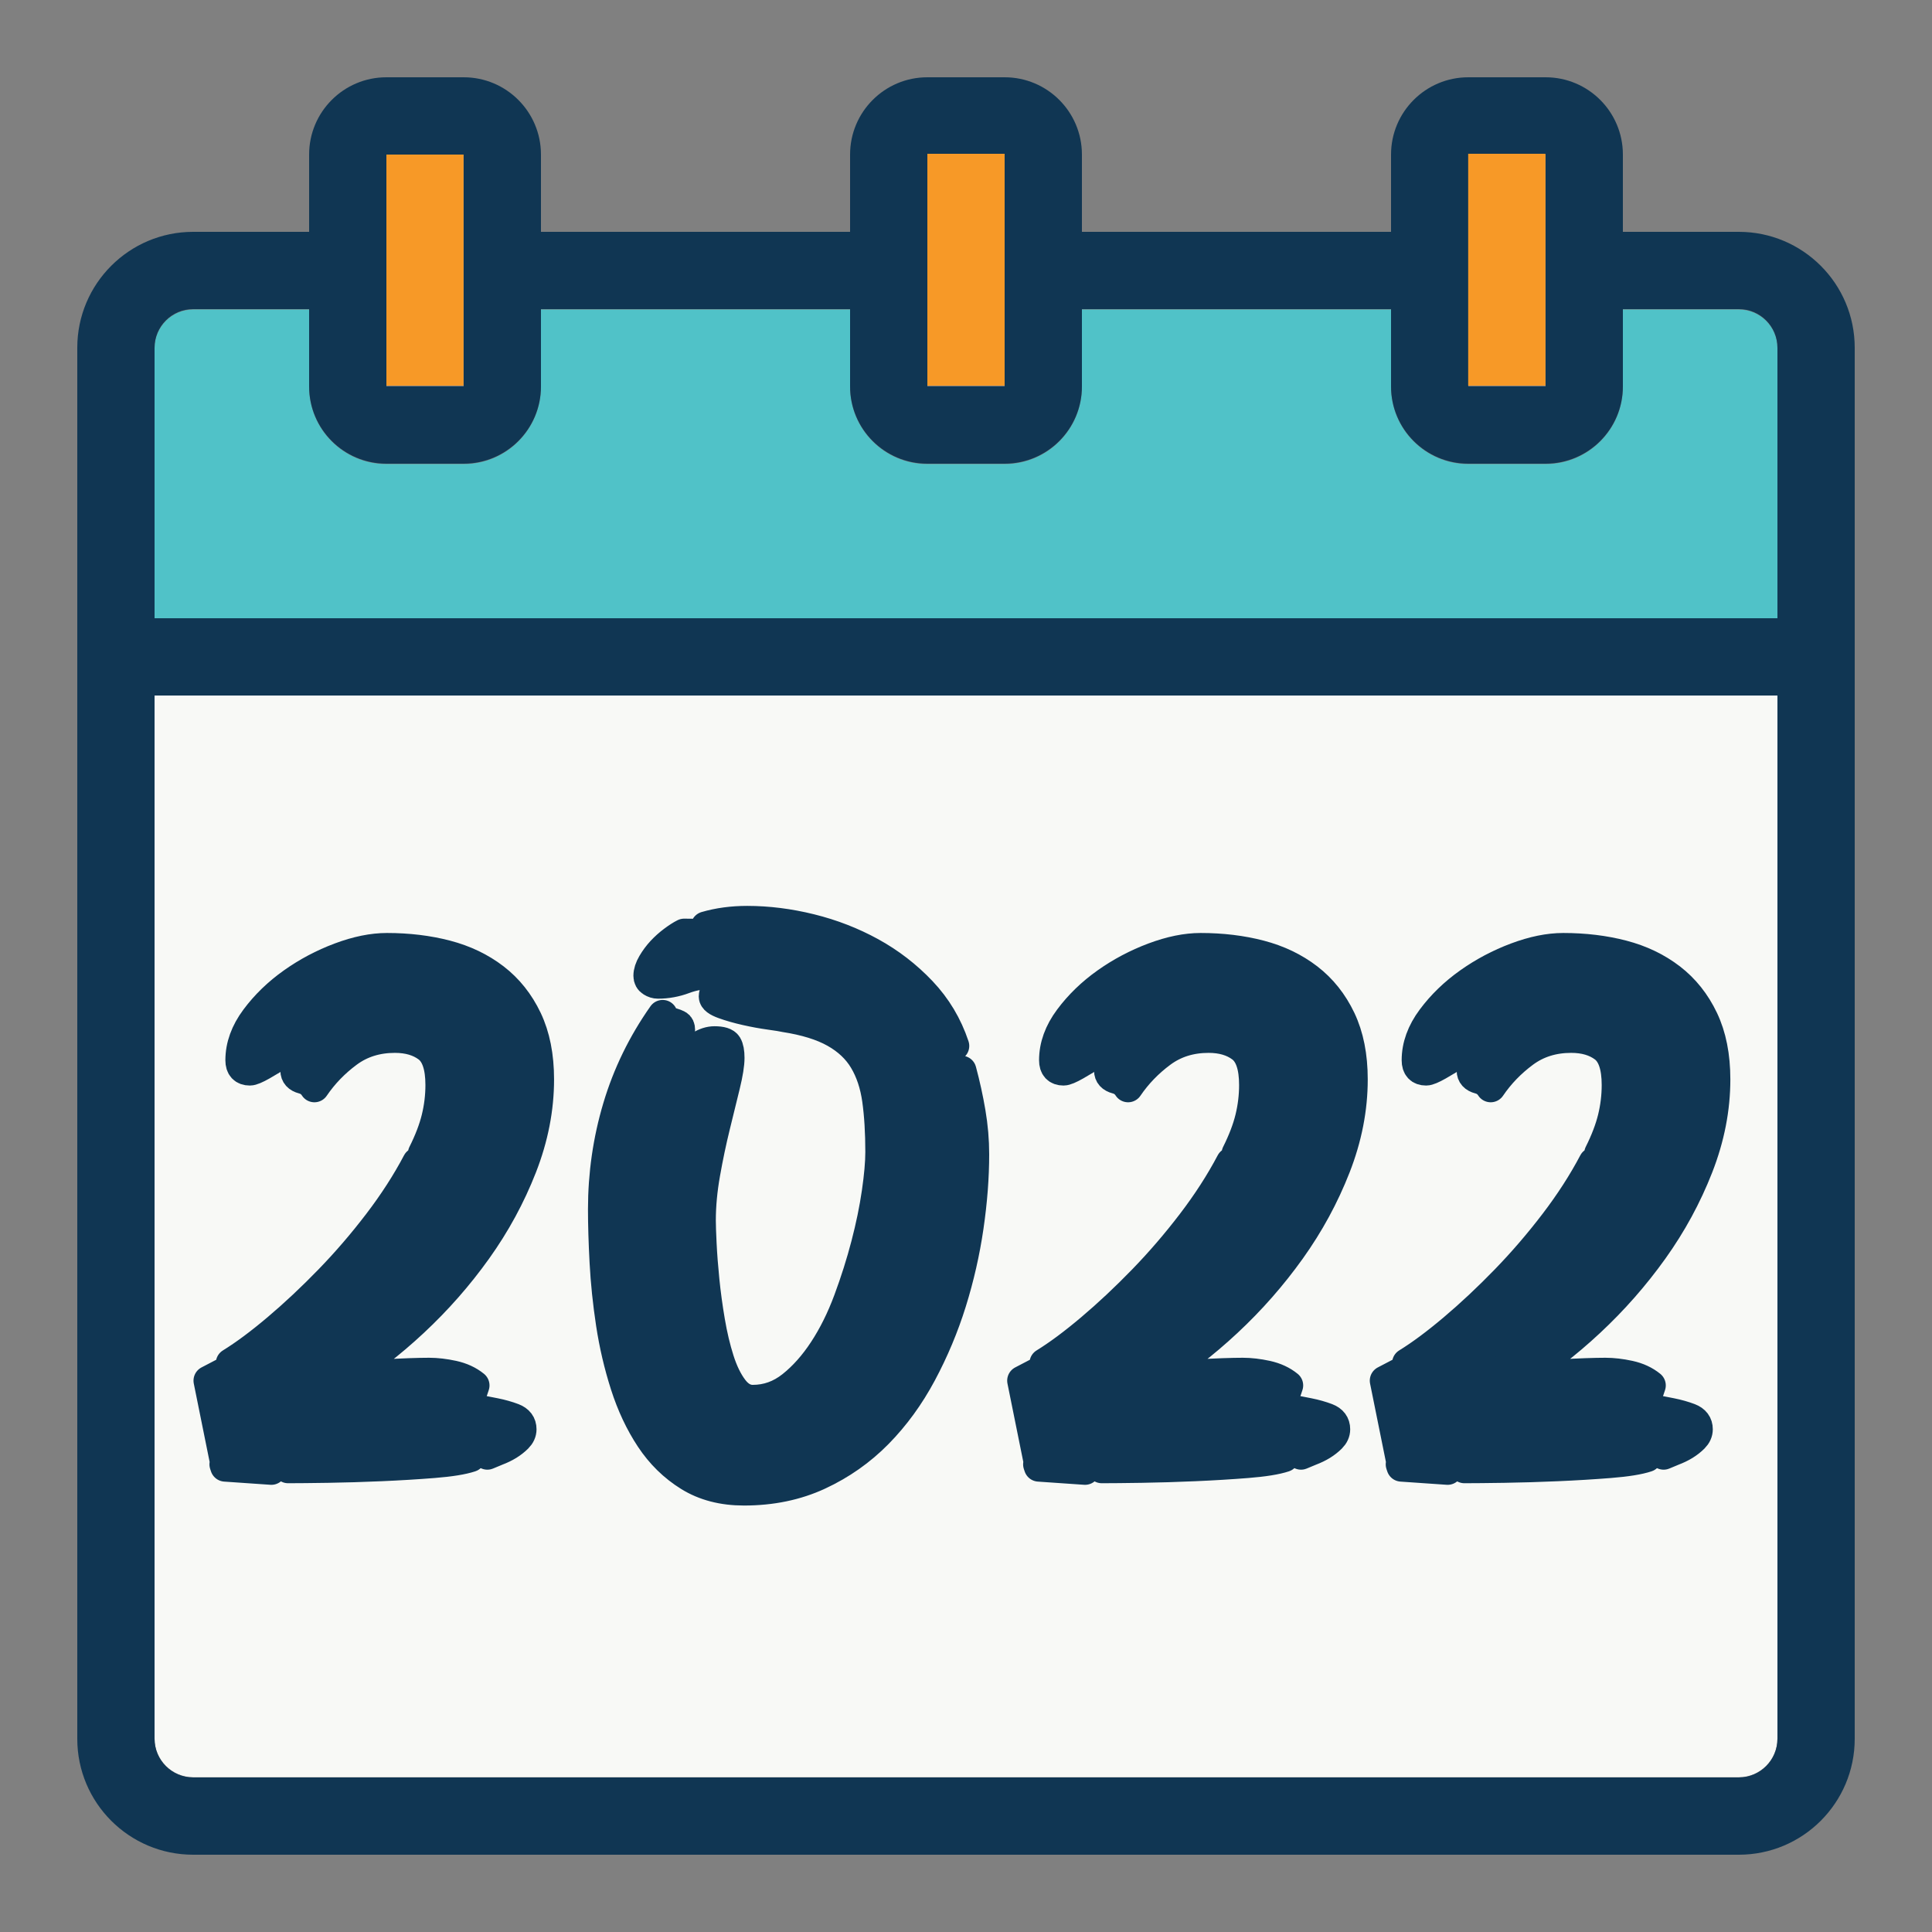 <?xml version="1.0" encoding="utf-8"?>
<!-- Generator: Adobe Illustrator 15.0.0, SVG Export Plug-In . SVG Version: 6.00 Build 0)  -->
<!DOCTYPE svg PUBLIC "-//W3C//DTD SVG 1.1//EN" "http://www.w3.org/Graphics/SVG/1.1/DTD/svg11.dtd">
<svg version="1.1" id="Calque_1" xmlns="http://www.w3.org/2000/svg" xmlns:xlink="http://www.w3.org/1999/xlink" x="0px" y="0px"
	 width="800px" height="800px" viewBox="0 0 800 800" enable-background="new 0 0 800 800" xml:space="preserve">
<rect x="0" y="0" width="800" height="800" fill="#808080" stroke="none"/>
<path fill="#F79927" d="M159.943,63.673h32v96h-32V63.673z"/>
<path fill="#F8F9F6" d="M64,719.913c0,8.838,7.164,16,16,16h640c8.837,0,16-7.162,16-16v-432H64V719.913z"/>
<path fill="#50C2C8" d="M720,128.172h-48v32c0,17.673-14.327,32-32,32h-32c-17.673,0-32-14.327-32-32v-32H448v32
	c0,17.673-14.327,32-32,32h-32c-17.674,0-32-14.327-32-32v-32H224v32c0,17.673-14.327,32-32,32h-32c-17.673,0-32-14.327-32-32v-32
	H80c-8.836,0-16,7.164-16,16v112h672v-112C736,135.336,728.837,128.172,720,128.172z"/>
<path fill="#103653" d="M720,96h-48V64c0-17.673-14.327-32-32-32h-32c-17.673,0-32,14.327-32,32v32H448V64c0-17.673-14.327-32-32-32
	h-32c-17.673,0-32,14.327-32,32v32H224V64c0-17.673-14.327-32-32-32h-32c-17.673,0-32,14.327-32,32v32H80c-26.51,0-48,21.49-48,48
	v576c0,26.51,21.49,48,48,48h640c26.51,0,48-21.49,48-48V144C768,117.49,746.51,96,720,96z M608,64h32v96h-32V64z M384,64h32v46.08
	c0,0,0,0,0,1.92s0,0,0,2.24V160h-32V64z M160,64h32v96h-32V64z M80,128h48v32c0,17.673,14.327,32,32,32h32c17.673,0,32-14.327,32-32
	v-32h128v32c0,17.673,14.327,32,32,32h32c17.673,0,32-14.327,32-32v-32h128v32c0,17.673,14.327,32,32,32h32
	c17.673,0,32-14.327,32-32v-32h48c8.837,0,16,7.164,16,16v112H64V144C64,135.164,71.164,128,80,128z M720,736H80
	c-8.836,0-16-7.163-16-16V288h672v432C736,728.837,728.837,736,720,736z"/>
<g>
	
		<path fill="#103653" stroke="#103653" stroke-width="12.349" stroke-linecap="round" stroke-linejoin="round" stroke-miterlimit="10" d="
		M215.99,591.828c0,1.32-0.552,2.531-1.65,3.63c-1.104,1.099-2.367,2.088-3.795,2.97c-1.434,0.877-3.027,1.65-4.785,2.311
		l-3.96,1.649c-1.98-0.882-4.29-1.598-6.93-2.145c-2.64-0.552-5.445-0.938-8.415-1.155c-2.97-0.222-5.889-0.387-8.745-0.495
		c-2.862-0.113-5.394-0.165-7.59-0.165c-10.344,0-20.625,0.273-30.855,0.825c-10.23,0.547-20.517,1.042-30.855,1.485
		c2.418,0.216,4.728,0.33,6.93,0.33h7.26c6.378,0,12.756-0.114,19.14-0.33c6.378-0.222,12.756-0.33,19.14-0.33
		c5.718,0,11.385,0.217,16.995,0.66c5.61,0.438,11.271,1.206,16.995,2.31c-3.3,1.099-8.415,1.924-15.345,2.475
		c-6.93,0.547-14.19,0.99-21.78,1.32c-7.59,0.33-14.907,0.547-21.945,0.66c-7.043,0.108-12.54,0.165-16.5,0.165l-2.64-3.63
		c-0.443,0-0.825,0.052-1.155,0.165c-0.33,0.108-0.717,0.165-1.155,0.165c-0.882,0-1.764-0.057-2.64-0.165
		c-0.882-0.113-1.872-0.165-2.97-0.165h-2.31c-0.66,0-1.32,0.217-1.98,0.66c-1.98,0-3.909-0.113-5.775-0.33
		c-1.872-0.222-3.795-0.33-5.775-0.33l-6.6-32.67l7.59-3.96c8.58-5.719,16.995-11.602,25.245-17.655
		c8.25-6.048,15.949-12.648,23.1-19.8c7.146-7.146,13.638-14.851,19.47-23.101c5.827-8.25,10.611-17.433,14.355-27.555l-0.99-1.979
		c2.64-5.28,4.507-10.174,5.61-14.686c1.098-4.507,1.65-9.075,1.65-13.695c0-7.698-1.764-12.869-5.28-15.51
		c-3.521-2.64-8.033-3.96-13.53-3.96c-7.482,0-13.974,2.037-19.47,6.105c-5.501,4.073-10.122,8.858-13.86,14.354
		c-1.104-1.758-2.697-2.913-4.785-3.465c-2.093-0.547-3.135-1.701-3.135-3.465c0-2.418,1.263-4.837,3.795-7.26
		c2.527-2.419,4.563-4.29,6.105-5.61l-1.98-2.97c-0.882,0.66-2.64,1.814-5.28,3.465c-2.64,1.649-5.394,3.413-8.25,5.28
		c-2.862,1.871-5.559,3.521-8.085,4.949c-2.532,1.434-4.239,2.146-5.115,2.146c-2.64,0-3.96-1.429-3.96-4.29
		c0-5.94,2.088-11.715,6.27-17.325c4.177-5.609,9.292-10.56,15.345-14.85c6.048-4.29,12.591-7.755,19.635-10.396
		c7.038-2.64,13.53-3.96,19.47-3.96c8.796,0,16.995,0.99,24.585,2.97c7.59,1.98,14.241,5.172,19.965,9.57
		c5.718,4.404,10.23,10.065,13.53,16.995c3.3,6.93,4.95,15.236,4.95,24.915c0,12.102-2.367,24.203-7.095,36.3
		c-4.733,12.102-10.946,23.544-18.645,34.32c-7.703,10.781-16.448,20.738-26.235,29.865c-9.792,9.132-19.749,16.778-29.865,22.935
		c2.196-0.217,4.893-0.438,8.085-0.66c3.187-0.217,6.543-0.438,10.065-0.66c3.517-0.216,6.873-0.381,10.065-0.494
		c3.187-0.108,5.883-0.165,8.085-0.165c3.078,0,6.378,0.387,9.9,1.154c3.517,0.773,6.487,2.146,8.91,4.125l-0.66,1.98
		c-6.383-0.66-12.653-0.99-18.81-0.99c-2.861,0-6.218,0.057-10.065,0.165c-3.852,0.113-7.755,0.278-11.715,0.495
		c-3.96,0.222-7.869,0.443-11.715,0.66c-3.852,0.222-7.208,0.443-10.065,0.66v0.329c2.196,0,5.001-0.051,8.415-0.164
		c3.409-0.108,6.93-0.217,10.56-0.33c3.63-0.108,7.095-0.217,10.395-0.33c3.3-0.108,6.157-0.165,8.58-0.165
		c3.96,0,7.863,0.165,11.715,0.495c3.847,0.33,7.755,0.717,11.715,1.154c-0.66,1.104-0.99,1.98-0.99,2.641
		c0,1.763,1.155,2.861,3.465,3.3c2.31,0.443,4.836,0.938,7.59,1.485c2.748,0.551,5.28,1.268,7.59,2.145
		C214.835,588.09,215.99,589.632,215.99,591.828z M89.93,576.648l7.92-3.96l-0.33-0.99c-1.32,1.104-2.753,1.871-4.29,2.31
		c-1.542,0.443-2.97,0.99-4.29,1.65v0.99H89.93z M92.9,606.348c0.438,0,1.65,0.052,3.63,0.165c1.98,0.108,4.068,0.273,6.27,0.495
		c2.197,0.217,4.233,0.495,6.105,0.825c1.867,0.33,3.022,0.604,3.465,0.825l-19.14-1.32L92.9,606.348z M95.54,564.438
		c5.718-3.517,12.153-8.302,19.305-14.355c7.146-6.048,14.298-12.757,21.45-20.13c7.146-7.368,13.912-15.231,20.295-23.595
		c6.378-8.358,11.767-16.717,16.17-25.08c-3.3,7.26-7.868,15.071-13.695,23.43c-5.832,8.363-12.323,16.448-19.47,24.255
		c-7.152,7.812-14.577,14.907-22.275,21.285C109.617,556.632,102.356,561.359,95.54,564.438z M150.32,528.138
		c-7.703,7.704-15.623,15.072-23.76,22.11c-8.142,7.043-16.83,13.53-26.07,19.47l1.65,0.33c9.24-5.718,17.763-12.21,25.575-19.47
		C135.521,543.318,143.06,535.842,150.32,528.138z M138.77,566.088c4.177-1.979,8.358-5.388,12.54-10.229l-19.47,13.529
		C133.598,568.512,135.908,567.408,138.77,566.088z"/>
	
		<path fill="#103653" stroke="#103653" stroke-width="12.349" stroke-linecap="round" stroke-linejoin="round" stroke-miterlimit="10" d="
		M283.306,386.568c14.52,0,28.488,1.269,41.91,3.795c13.417,2.532,25.245,7.043,35.475,13.531
		c10.23,6.491,18.367,15.236,24.42,26.234c6.048,11.004,9.075,24.972,9.075,41.91c0,16.283-1.764,32.562-5.28,48.84
		c-3.3,15.18-8.58,29.483-15.84,42.9c7.26-12.757,12.648-26.07,16.17-39.931c3.96-15.18,5.94-30.689,5.94-46.529
		c0-13.639-1.32-25.354-3.96-35.146c-2.64-9.786-6.878-18.149-12.705-25.08c-5.832-6.93-13.313-12.647-22.44-17.16
		c-9.131-4.507-20.187-8.302-33.165-11.385c-5.063-1.098-10.065-2.196-15.015-3.3c-4.95-1.098-10.179-1.65-15.675-1.65
		c5.28-1.537,10.999-2.31,17.16-2.31c8.58,0,17.325,1.104,26.235,3.3c8.91,2.202,17.269,5.445,25.08,9.735
		c7.807,4.29,14.793,9.684,20.955,16.17c6.157,6.492,10.668,14.024,13.53,22.604l-3.96,0.99c3.079,6.384,5.28,12.983,6.6,19.8
		c1.32,6.822,1.98,13.752,1.98,20.79c0,8.58-0.717,17.985-2.145,28.215c-1.433,10.23-3.687,20.518-6.765,30.855
		c-3.083,10.344-7.043,20.352-11.88,30.03c-4.842,9.684-10.617,18.206-17.325,25.574c-6.713,7.369-14.412,13.309-23.1,17.82
		c-8.693,4.507-18.429,6.766-29.205,6.766c-1.104,0-2.31-0.058-3.63-0.165c-1.32-0.114-2.532-0.279-3.63-0.495l0.99,1.979
		c1.32,0.217,2.691,0.382,4.125,0.495c1.428,0.108,2.805,0.165,4.125,0.165c10.776,0,20.512-2.259,29.205-6.765
		c8.688-4.512,16.387-10.509,23.1-17.985c6.708-7.477,12.483-16.005,17.325-25.575c4.837-9.569,8.797-19.578,11.88-30.029
		c3.078-10.447,5.388-20.842,6.93-31.186c1.537-10.338,2.31-19.908,2.31-28.71c0-10.998-1.319-21.78-3.96-32.34
		c1.537,5.724,2.806,11.498,3.795,17.325c0.99,5.831,1.485,11.606,1.485,17.324c0,9.462-0.773,19.471-2.31,30.03
		c-1.542,10.561-3.909,20.955-7.096,31.186c-3.192,10.229-7.317,20.078-12.375,29.534c-5.063,9.462-11.112,17.769-18.15,24.915
		c-7.043,7.147-15.18,12.87-24.42,17.16c-9.24,4.29-19.583,6.436-31.02,6.436c-8.802,0-16.392-1.98-22.77-5.94
		c-6.384-3.96-11.715-9.188-16.005-15.675c-4.29-6.486-7.755-13.86-10.395-22.11c-2.64-8.25-4.62-16.716-5.94-25.41
		c-1.32-8.688-2.202-17.159-2.64-25.409c-0.443-8.25-0.66-15.562-0.66-21.945c0-14.521,2.032-28.597,6.105-42.24
		c4.068-13.638,10.282-26.399,18.645-38.279c0.217,1.319,0.768,2.145,1.65,2.475c0.876,0.33,1.702,0.608,2.475,0.825
		c0.768,0.222,1.485,0.495,2.145,0.824c0.66,0.33,0.99,1.047,0.99,2.146c0,0.66-0.443,2.037-1.32,4.125
		c-0.882,2.094-1.872,4.403-2.97,6.93c-1.104,2.532-2.145,4.898-3.135,7.096c-0.99,2.201-1.599,3.63-1.815,4.29l2.97,0.989
		c0.876-1.536,2.031-3.408,3.465-5.609c1.428-2.197,3.078-4.29,4.95-6.271c1.867-1.979,3.847-3.63,5.94-4.95
		c2.088-1.319,4.125-1.979,6.105-1.979c2.856,0,4.62,0.552,5.28,1.649c0.66,1.104,0.99,2.862,0.99,5.28
		c0,2.641-0.609,6.436-1.815,11.385c-1.211,4.95-2.588,10.561-4.125,16.83c-1.542,6.271-2.918,12.818-4.125,19.636
		c-1.211,6.821-1.815,13.313-1.815,19.47c0,1.979,0.108,5.229,0.33,9.734c0.217,4.512,0.604,9.519,1.155,15.016
		c0.546,5.502,1.32,11.168,2.31,16.995c0.99,5.831,2.253,11.168,3.795,16.005c1.537,4.842,3.465,8.802,5.775,11.88
		c2.31,3.083,5.001,4.62,8.085,4.62c5.94,0,11.328-1.924,16.17-5.775c4.836-3.847,9.24-8.796,13.2-14.85
		c3.96-6.049,7.368-12.922,10.23-20.625c2.856-7.698,5.28-15.345,7.26-22.936c1.98-7.59,3.465-14.793,4.455-21.614
		c0.99-6.817,1.485-12.427,1.485-16.83c0-8.137-0.443-15.346-1.32-21.615c-0.882-6.271-2.697-11.715-5.445-16.335
		c-2.753-4.62-6.765-8.415-12.045-11.385c-5.28-2.971-12.21-5.115-20.79-6.436c-0.882-0.216-2.918-0.546-6.105-0.989
		c-3.191-0.438-6.492-1.042-9.9-1.815c-3.413-0.769-6.492-1.649-9.24-2.64c-2.753-0.99-4.125-2.032-4.125-3.135
		c0-0.66,0.216-1.429,0.66-2.311c3.3,0,7.147,0.222,11.55,0.66c4.398,0.443,8.961,1.155,13.695,2.145
		c4.729,0.99,9.292,2.146,13.695,3.466c2.856,0.881,5.61,1.871,8.25,2.97c-2.424-1.099-4.95-2.089-7.59-2.97
		c-4.403-1.537-8.91-2.857-13.53-3.96c-4.62-1.099-9.075-1.924-13.365-2.476c-4.29-0.547-8.198-0.825-11.715-0.825l-1.32-5.939
		h-1.65c-3.743,0-7.373,0.66-10.89,1.979c-3.522,1.32-7.152,1.98-10.89,1.98c-0.882,0-1.764-0.273-2.64-0.825
		c-0.882-0.547-1.32-1.371-1.32-2.475c0-1.537,0.546-3.243,1.65-5.116c1.098-1.866,2.362-3.573,3.795-5.115
		c1.428-1.537,3.021-2.97,4.785-4.29C280.444,388.218,281.985,387.228,283.306,386.568z M368.445,505.038
		c2.418-9.679,4.068-19.14,4.95-28.38c0.217-1.099,0.381-2.254,0.495-3.465c0.108-1.207,0.165-2.362,0.165-3.466
		c0-5.718-0.99-11.22-2.97-16.5c-1.98-5.279-4.182-10.338-6.6-15.18c4.62,11.664,6.93,23.874,6.93,36.63c0,9.9-1.104,19.8-3.3,29.7
		c-2.202,9.684-4.95,19.032-8.25,28.05C363.382,523.41,366.244,514.278,368.445,505.038z"/>
	
		<path fill="#103653" stroke="#103653" stroke-width="12.349" stroke-linecap="round" stroke-linejoin="round" stroke-miterlimit="10" d="
		M552.914,591.828c0,1.32-0.552,2.531-1.65,3.63c-1.104,1.099-2.366,2.088-3.795,2.97c-1.434,0.877-3.026,1.65-4.785,2.311
		l-3.96,1.649c-1.979-0.882-4.29-1.598-6.93-2.145c-2.64-0.552-5.445-0.938-8.415-1.155c-2.97-0.222-5.889-0.387-8.745-0.495
		c-2.861-0.113-5.394-0.165-7.59-0.165c-10.344,0-20.625,0.273-30.855,0.825c-10.229,0.547-20.517,1.042-30.854,1.485
		c2.418,0.216,4.729,0.33,6.93,0.33h7.26c6.379,0,12.757-0.114,19.141-0.33c6.378-0.222,12.756-0.33,19.14-0.33
		c5.719,0,11.385,0.217,16.995,0.66c5.61,0.438,11.271,1.206,16.995,2.31c-3.3,1.099-8.415,1.924-15.345,2.475
		c-6.931,0.547-14.19,0.99-21.78,1.32s-14.907,0.547-21.945,0.66c-7.043,0.108-12.54,0.165-16.5,0.165l-2.64-3.63
		c-0.443,0-0.825,0.052-1.155,0.165c-0.33,0.108-0.717,0.165-1.155,0.165c-0.881,0-1.763-0.057-2.64-0.165
		c-0.882-0.113-1.872-0.165-2.97-0.165h-2.311c-0.66,0-1.319,0.217-1.979,0.66c-1.98,0-3.908-0.113-5.775-0.33
		c-1.871-0.222-3.795-0.33-5.774-0.33l-6.601-32.67l7.59-3.96c8.58-5.719,16.995-11.602,25.245-17.655
		c8.25-6.048,15.948-12.648,23.101-19.8c7.146-7.146,13.638-14.851,19.47-23.101c5.826-8.25,10.611-17.433,14.354-27.555
		l-0.989-1.979c2.64-5.28,4.506-10.174,5.609-14.686c1.099-4.507,1.65-9.075,1.65-13.695c0-7.698-1.764-12.869-5.28-15.51
		c-3.521-2.64-8.033-3.96-13.53-3.96c-7.481,0-13.973,2.037-19.47,6.105c-5.502,4.073-10.121,8.858-13.859,14.354
		c-1.104-1.758-2.697-2.913-4.785-3.465c-2.094-0.547-3.136-1.701-3.136-3.465c0-2.418,1.264-4.837,3.796-7.26
		c2.526-2.419,4.563-4.29,6.104-5.61l-1.979-2.97c-0.882,0.66-2.641,1.814-5.28,3.465c-2.641,1.649-5.394,3.413-8.25,5.28
		c-2.862,1.871-5.559,3.521-8.085,4.949c-2.532,1.434-4.238,2.146-5.115,2.146c-2.64,0-3.96-1.429-3.96-4.29
		c0-5.94,2.088-11.715,6.27-17.325c4.177-5.609,9.292-10.56,15.346-14.85c6.048-4.29,12.592-7.755,19.635-10.396
		c7.038-2.64,13.53-3.96,19.47-3.96c8.797,0,16.995,0.99,24.585,2.97s14.242,5.172,19.965,9.57
		c5.719,4.404,10.23,10.065,13.53,16.995s4.95,15.236,4.95,24.915c0,12.102-2.367,24.203-7.095,36.3
		c-4.733,12.102-10.947,23.544-18.646,34.32c-7.703,10.781-16.448,20.738-26.234,29.865c-9.792,9.132-19.749,16.778-29.865,22.935
		c2.196-0.217,4.894-0.438,8.085-0.66c3.187-0.217,6.543-0.438,10.064-0.66c3.517-0.216,6.874-0.381,10.065-0.494
		c3.187-0.108,5.883-0.165,8.085-0.165c3.078,0,6.378,0.387,9.9,1.154c3.517,0.773,6.486,2.146,8.909,4.125l-0.659,1.98
		c-6.384-0.66-12.653-0.99-18.811-0.99c-2.861,0-6.218,0.057-10.064,0.165c-3.853,0.113-7.755,0.278-11.716,0.495
		c-3.96,0.222-7.868,0.443-11.715,0.66c-3.852,0.222-7.208,0.443-10.064,0.66v0.329c2.196,0,5.001-0.051,8.415-0.164
		c3.408-0.108,6.93-0.217,10.56-0.33c3.63-0.108,7.095-0.217,10.396-0.33c3.3-0.108,6.156-0.165,8.58-0.165
		c3.96,0,7.863,0.165,11.715,0.495c3.847,0.33,7.755,0.717,11.715,1.154c-0.66,1.104-0.99,1.98-0.99,2.641
		c0,1.763,1.155,2.861,3.465,3.3c2.311,0.443,4.837,0.938,7.59,1.485c2.749,0.551,5.28,1.268,7.591,2.145
		C551.759,588.09,552.914,589.632,552.914,591.828z M426.854,576.648l7.92-3.96l-0.33-0.99c-1.319,1.104-2.753,1.871-4.289,2.31
		c-1.542,0.443-2.971,0.99-4.29,1.65v0.99H426.854z M429.824,606.348c0.438,0,1.649,0.052,3.63,0.165
		c1.979,0.108,4.068,0.273,6.27,0.495c2.196,0.217,4.233,0.495,6.105,0.825c1.866,0.33,3.021,0.604,3.465,0.825l-19.14-1.32
		L429.824,606.348z M432.464,564.438c5.718-3.517,12.153-8.302,19.305-14.355c7.146-6.048,14.299-12.757,21.45-20.13
		c7.146-7.368,13.912-15.231,20.295-23.595c6.379-8.358,11.767-16.717,16.17-25.08c-3.3,7.26-7.868,15.071-13.694,23.43
		c-5.832,8.363-12.324,16.448-19.471,24.255c-7.151,7.812-14.576,14.907-22.274,21.285
		C446.54,556.632,439.28,561.359,432.464,564.438z M487.244,528.138c-7.704,7.704-15.624,15.072-23.761,22.11
		c-8.142,7.043-16.829,13.53-26.069,19.47l1.649,0.33c9.24-5.718,17.764-12.21,25.575-19.47
		C472.445,543.318,479.983,535.842,487.244,528.138z M475.693,566.088c4.177-1.979,8.358-5.388,12.54-10.229l-19.47,13.529
		C470.522,568.512,472.832,567.408,475.693,566.088z"/>
	
		<path fill="#103653" stroke="#103653" stroke-width="12.349" stroke-linecap="round" stroke-linejoin="round" stroke-miterlimit="10" d="
		M703.06,591.828c0,1.32-0.552,2.531-1.65,3.63c-1.104,1.099-2.366,2.088-3.795,2.97c-1.434,0.877-3.026,1.65-4.785,2.311
		l-3.96,1.649c-1.979-0.882-4.29-1.598-6.93-2.145c-2.64-0.552-5.445-0.938-8.415-1.155c-2.97-0.222-5.889-0.387-8.745-0.495
		c-2.861-0.113-5.394-0.165-7.59-0.165c-10.344,0-20.625,0.273-30.855,0.825c-10.229,0.547-20.517,1.042-30.854,1.485
		c2.418,0.216,4.729,0.33,6.93,0.33h7.26c6.379,0,12.757-0.114,19.141-0.33c6.378-0.222,12.756-0.33,19.14-0.33
		c5.719,0,11.385,0.217,16.995,0.66c5.61,0.438,11.271,1.206,16.995,2.31c-3.3,1.099-8.415,1.924-15.345,2.475
		c-6.931,0.547-14.19,0.99-21.78,1.32s-14.907,0.547-21.945,0.66c-7.043,0.108-12.54,0.165-16.5,0.165l-2.64-3.63
		c-0.443,0-0.825,0.052-1.155,0.165c-0.33,0.108-0.717,0.165-1.155,0.165c-0.881,0-1.763-0.057-2.64-0.165
		c-0.882-0.113-1.872-0.165-2.97-0.165h-2.311c-0.66,0-1.319,0.217-1.979,0.66c-1.98,0-3.908-0.113-5.775-0.33
		c-1.871-0.222-3.795-0.33-5.774-0.33l-6.601-32.67l7.59-3.96c8.58-5.719,16.995-11.602,25.245-17.655
		c8.25-6.048,15.948-12.648,23.101-19.8c7.146-7.146,13.638-14.851,19.47-23.101c5.826-8.25,10.611-17.433,14.354-27.555
		l-0.989-1.979c2.64-5.28,4.506-10.174,5.609-14.686c1.099-4.507,1.65-9.075,1.65-13.695c0-7.698-1.764-12.869-5.28-15.51
		c-3.521-2.64-8.033-3.96-13.53-3.96c-7.481,0-13.973,2.037-19.47,6.105c-5.502,4.073-10.121,8.858-13.859,14.354
		c-1.104-1.758-2.697-2.913-4.785-3.465c-2.094-0.547-3.136-1.701-3.136-3.465c0-2.418,1.264-4.837,3.796-7.26
		c2.526-2.419,4.563-4.29,6.104-5.61l-1.979-2.97c-0.882,0.66-2.641,1.814-5.28,3.465c-2.641,1.649-5.394,3.413-8.25,5.28
		c-2.862,1.871-5.559,3.521-8.085,4.949c-2.532,1.434-4.238,2.146-5.115,2.146c-2.64,0-3.96-1.429-3.96-4.29
		c0-5.94,2.088-11.715,6.27-17.325c4.177-5.609,9.292-10.56,15.346-14.85c6.048-4.29,12.592-7.755,19.635-10.396
		c7.038-2.64,13.53-3.96,19.47-3.96c8.797,0,16.995,0.99,24.585,2.97s14.242,5.172,19.965,9.57
		c5.719,4.404,10.23,10.065,13.53,16.995s4.95,15.236,4.95,24.915c0,12.102-2.367,24.203-7.095,36.3
		c-4.733,12.102-10.947,23.544-18.646,34.32c-7.703,10.781-16.448,20.738-26.234,29.865c-9.792,9.132-19.749,16.778-29.865,22.935
		c2.196-0.217,4.894-0.438,8.085-0.66c3.187-0.217,6.543-0.438,10.064-0.66c3.517-0.216,6.874-0.381,10.065-0.494
		c3.187-0.108,5.883-0.165,8.085-0.165c3.078,0,6.378,0.387,9.9,1.154c3.517,0.773,6.486,2.146,8.909,4.125l-0.659,1.98
		c-6.384-0.66-12.653-0.99-18.811-0.99c-2.861,0-6.218,0.057-10.064,0.165c-3.853,0.113-7.755,0.278-11.716,0.495
		c-3.96,0.222-7.868,0.443-11.715,0.66c-3.852,0.222-7.208,0.443-10.064,0.66v0.329c2.196,0,5.001-0.051,8.415-0.164
		c3.408-0.108,6.93-0.217,10.56-0.33c3.63-0.108,7.095-0.217,10.396-0.33c3.3-0.108,6.156-0.165,8.58-0.165
		c3.96,0,7.863,0.165,11.715,0.495c3.847,0.33,7.755,0.717,11.715,1.154c-0.66,1.104-0.99,1.98-0.99,2.641
		c0,1.763,1.155,2.861,3.465,3.3c2.311,0.443,4.837,0.938,7.59,1.485c2.749,0.551,5.28,1.268,7.591,2.145
		C701.904,588.09,703.06,589.632,703.06,591.828z M576.999,576.648l7.92-3.96l-0.33-0.99c-1.319,1.104-2.753,1.871-4.289,2.31
		c-1.542,0.443-2.971,0.99-4.29,1.65v0.99H576.999z M579.97,606.348c0.438,0,1.649,0.052,3.63,0.165
		c1.979,0.108,4.068,0.273,6.27,0.495c2.196,0.217,4.233,0.495,6.105,0.825c1.866,0.33,3.021,0.604,3.465,0.825l-19.14-1.32
		L579.97,606.348z M582.609,564.438c5.718-3.517,12.153-8.302,19.305-14.355c7.146-6.048,14.299-12.757,21.45-20.13
		c7.146-7.368,13.912-15.231,20.295-23.595c6.379-8.358,11.767-16.717,16.17-25.08c-3.3,7.26-7.868,15.071-13.694,23.43
		c-5.832,8.363-12.324,16.448-19.471,24.255c-7.151,7.812-14.576,14.907-22.274,21.285
		C596.686,556.632,589.426,561.359,582.609,564.438z M637.39,528.138c-7.704,7.704-15.624,15.072-23.761,22.11
		c-8.142,7.043-16.829,13.53-26.069,19.47l1.649,0.33c9.24-5.718,17.764-12.21,25.575-19.47
		C622.591,543.318,630.129,535.842,637.39,528.138z M625.839,566.088c4.177-1.979,8.358-5.388,12.54-10.229l-19.47,13.529
		C620.668,568.512,622.978,567.408,625.839,566.088z"/>
</g>
<path fill="#F79927" d="M416,113.913c0-2.24,0-0.32,0-2.24s0-1.92,0-1.92v-46.08h-32v96h32V113.913z"/>
<rect x="607.943" y="63.673" fill="#F79927" width="32" height="96"/>
</svg>
